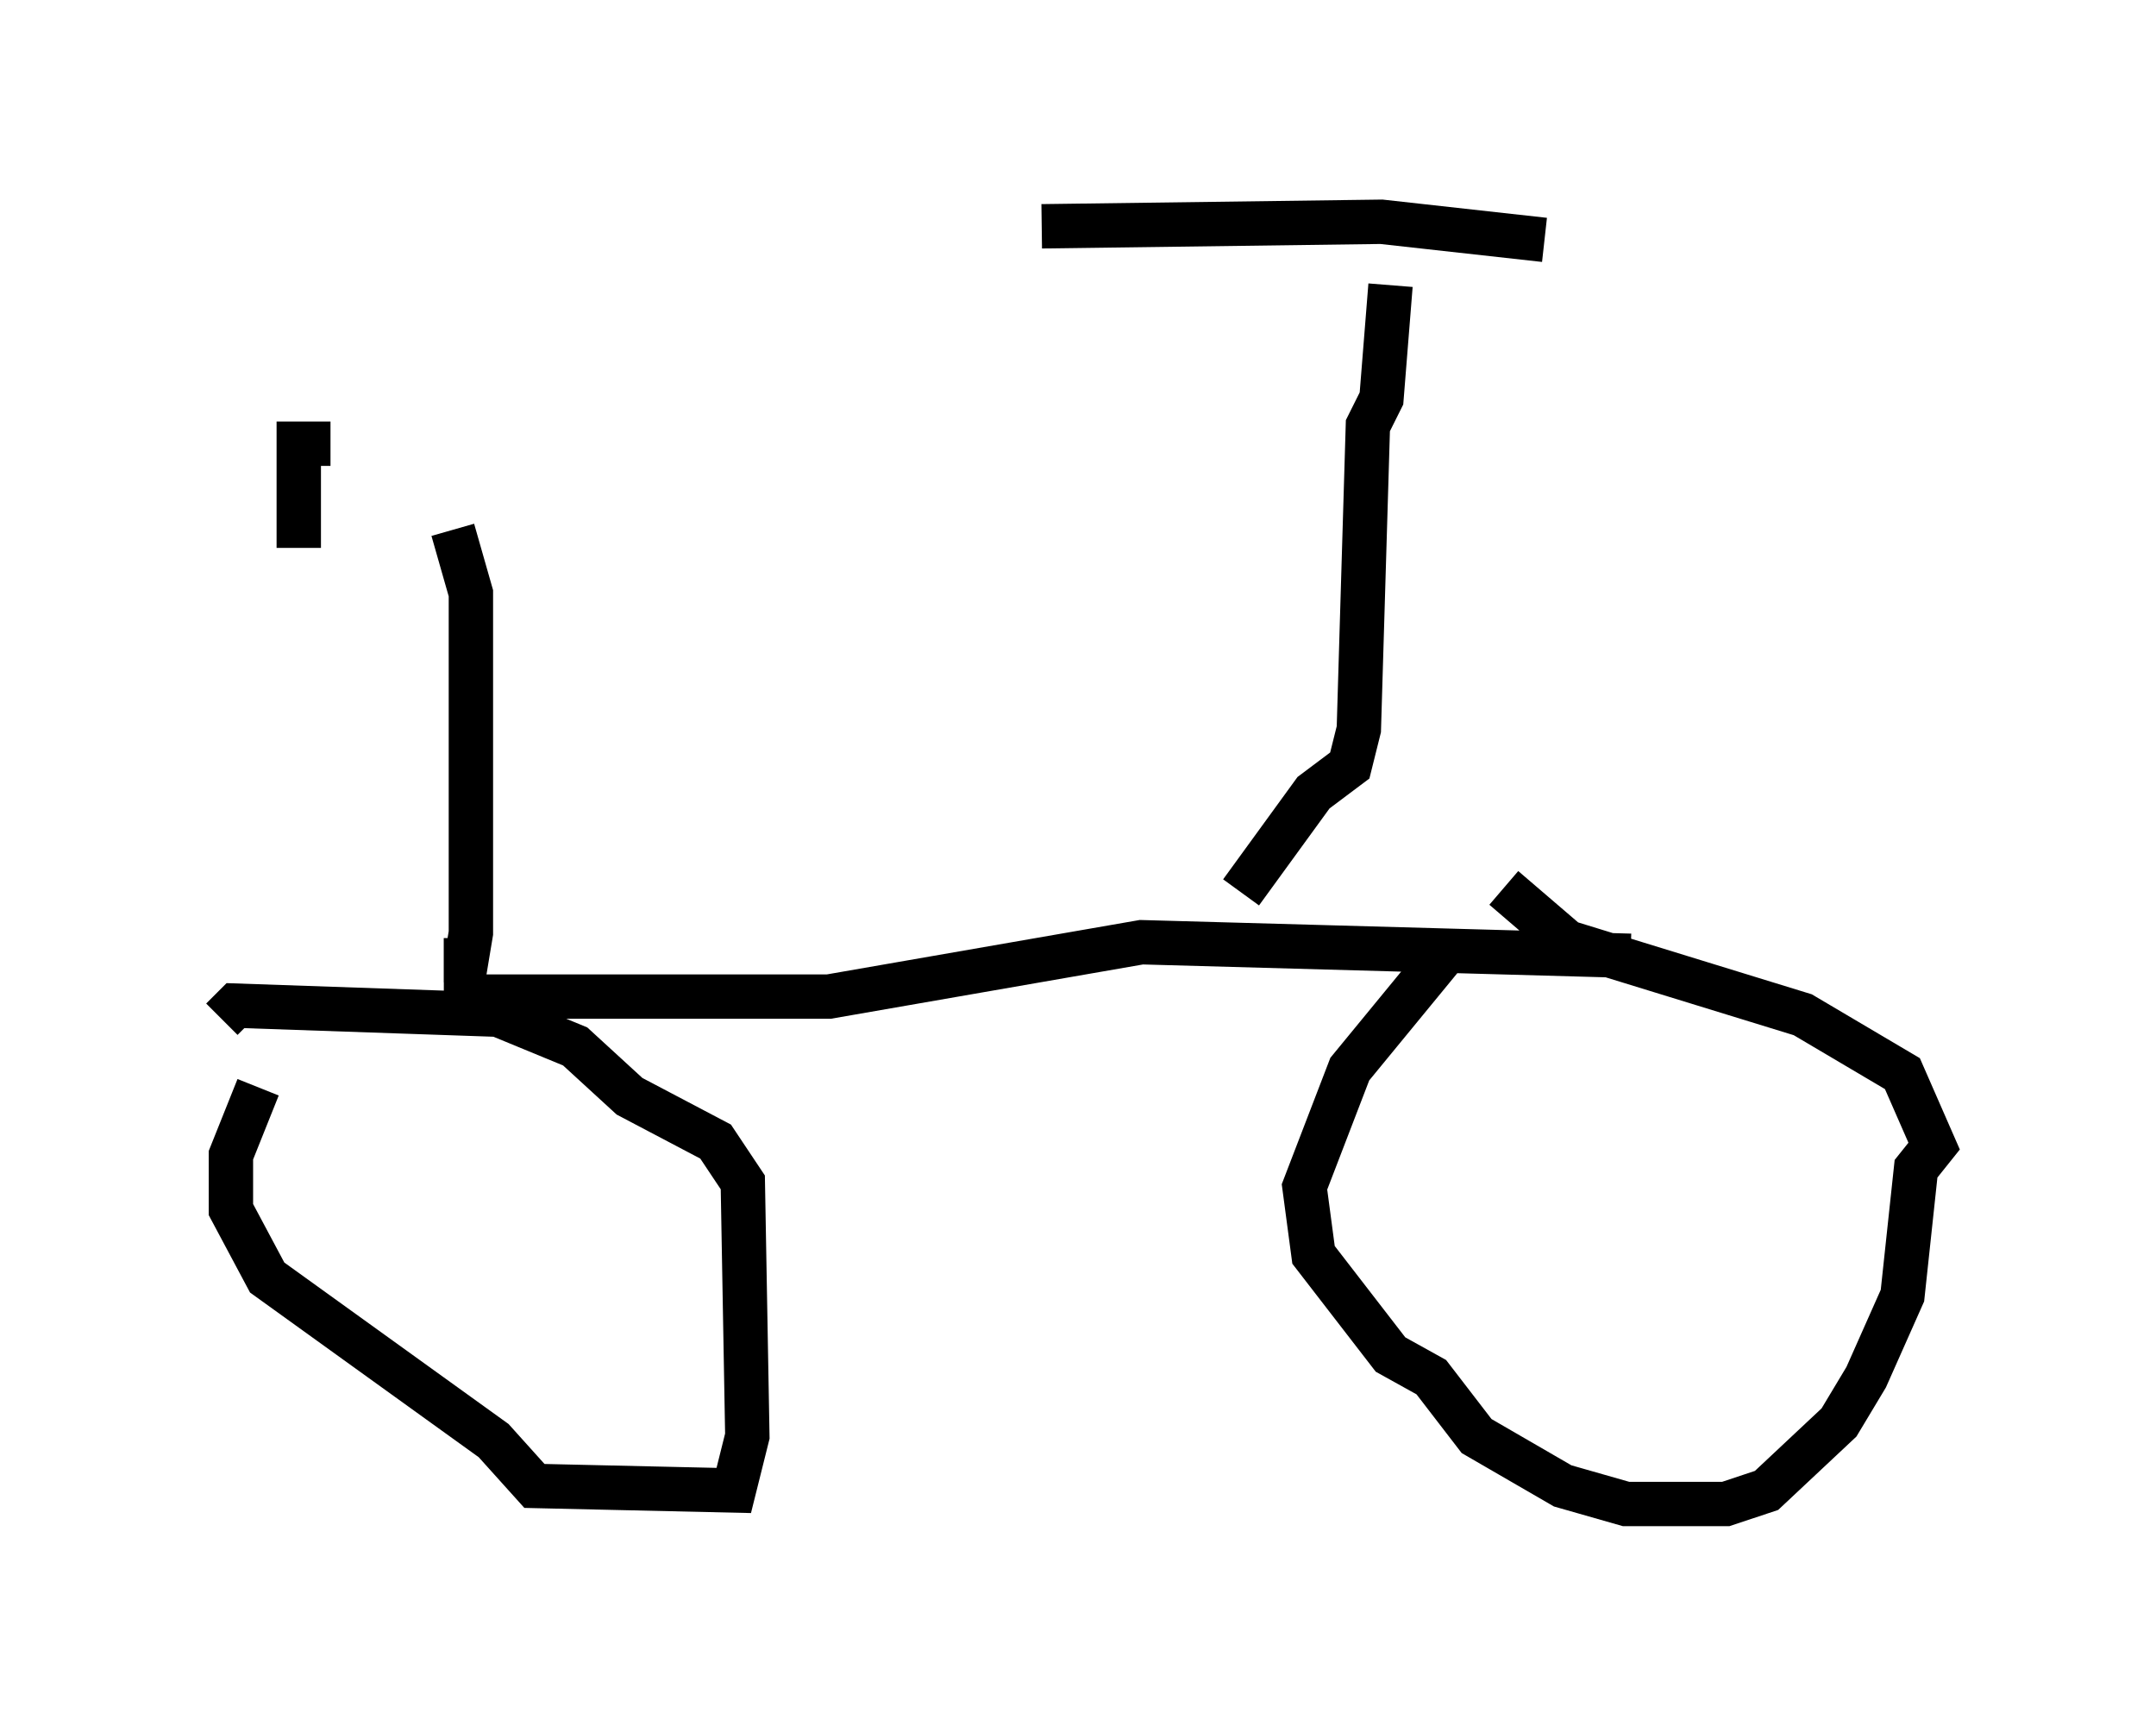 <?xml version="1.0" encoding="utf-8" ?>
<svg baseProfile="full" height="38.89" version="1.1" width="48.588" xmlns="http://www.w3.org/2000/svg" xmlns:ev="http://www.w3.org/2001/xml-events" xmlns:xlink="http://www.w3.org/1999/xlink"><defs /><rect fill="white" height="38.89" width="48.588" x="0" y="0" /><path d="M36.85, 21.231 m-4.083, 0.0 l-2.348, 2.858 -1.021, 2.654 l0.204, 1.531 1.735, 2.246 l0.919, 0.51 1.021, 1.327 l1.94, 1.123 1.429, 0.408 l2.246, 0.0 0.919, -0.306 l1.633, -1.531 0.613, -1.021 l0.817, -1.838 0.306, -2.858 l0.408, -0.51 -0.715, -1.633 l-2.246, -1.327 -5.308, -1.633 l-1.429, -1.225 m-28.073, 4.492 l-0.613, 1.531 0.0, 1.225 l0.817, 1.531 5.104, 3.675 l0.919, 1.021 4.492, 0.102 l0.306, -1.225 -0.102, -5.717 l-0.613, -0.919 -1.94, -1.021 l-1.225, -1.123 -1.735, -0.715 l-5.921, -0.204 -0.306, 0.306 m5.002, -0.51 l8.677, 0.0 7.044, -1.225 l11.025, 0.306 m-8.779, -1.429 l1.633, -2.246 0.817, -0.613 l0.204, -0.817 0.204, -6.84 l0.306, -0.613 0.204, -2.552 m-7.861, -1.327 l7.656, -0.102 3.675, 0.408 m-24.807, 16.231 l0.51, 0.0 0.102, -0.613 l0.0, -7.656 -0.408, -1.429 m-2.756, -1.94 l-0.715, 0.0 0.0, 2.348 " fill="none" stroke="black" stroke-width="1" /></svg>